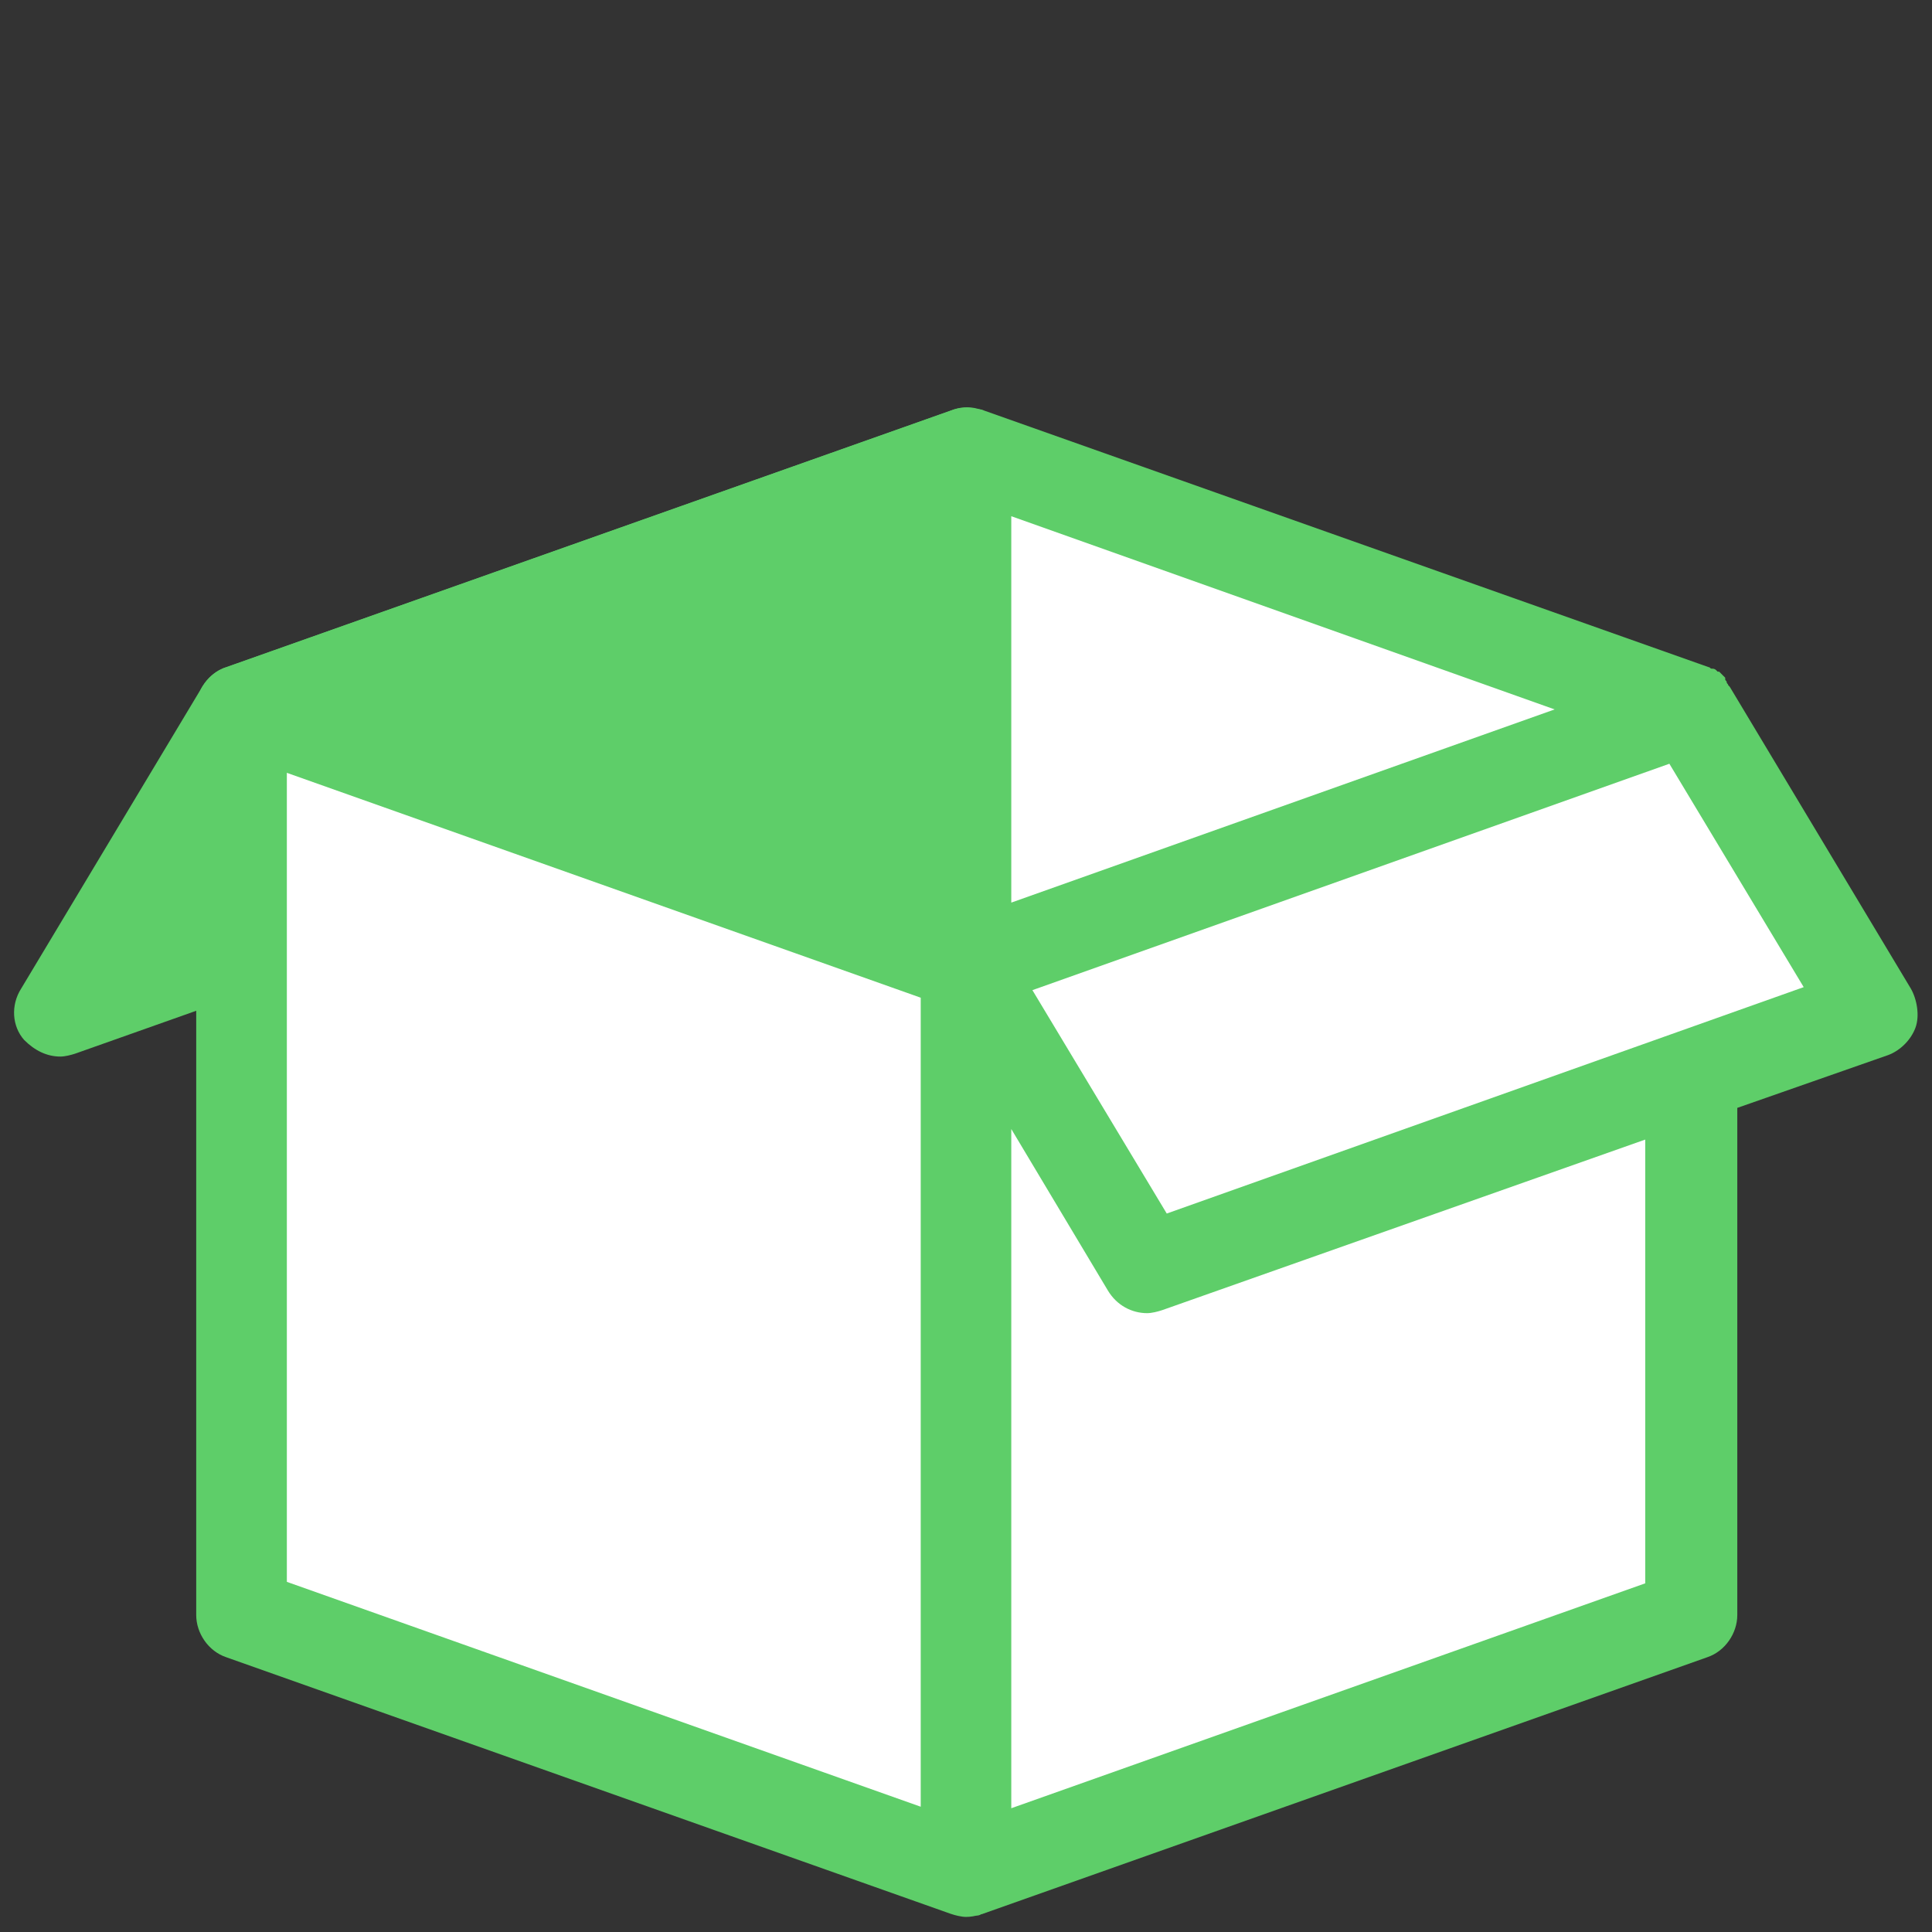 <svg xmlns="http://www.w3.org/2000/svg" viewBox="0 0 128 128" width="64px" height="64px"><rect x="0" y="0" width="128" height="128" fill="#333333" stroke="none"/><path fill="#5ece69" d="M66.3,28.1c-0.8-1-2.1-1.4-3.3-0.9l-48,17c-0.7,0.2-1.2,0.7-1.6,1.3l-12,20c-0.7,1.1-0.6,2.5,0.2,3.4C2.3,69.6,3.1,70,4,70c0.3,0,0.7-0.1,1-0.2l48-17c0.7-0.2,1.2-0.7,1.6-1.3l12-20C67.2,30.5,67.1,29.1,66.3,28.1z"/><path fill="#fff" d="M112 47L64 30 16 47 16 107 64 124 112 107z"/><path fill="#fff" d="M112 47L64 30 16 47 16 107 64 124 112 107zM112 47L64 30"/><path fill="#5ece69" d="M64,127c-0.3,0-0.7-0.1-1-0.2l-48-17c-1.2-0.4-2-1.6-2-2.8V47c0-1.3,0.8-2.4,2-2.8l48-17c1.6-0.6,3.3,0.3,3.8,1.8c0.6,1.6-0.3,3.3-1.8,3.8L19,49.1v55.8l46,16.3c1.6,0.6,2.4,2.3,1.8,3.8C66.4,126.2,65.2,127,64,127z"/><path fill="#fff" d="M112 47L64 30M112 47L64 30M64 64L16 47M124 67L76 84 64 64 112 47z"/><path fill="#5ece69" d="M126.6,65.5l-12-20c0,0-0.1-0.1-0.1-0.1c0-0.1-0.1-0.1-0.1-0.2c0,0,0,0,0,0c0-0.1-0.1-0.1-0.1-0.2c0,0,0,0,0-0.1c-0.1-0.1-0.1-0.1-0.2-0.2c0,0-0.1-0.1-0.1-0.1c0,0-0.1-0.1-0.1-0.1c0,0-0.1,0-0.1,0c0,0-0.1-0.1-0.1-0.1c-0.1-0.1-0.2-0.1-0.3-0.1c-0.1,0-0.1-0.1-0.2-0.1c0,0,0,0,0,0c0,0,0,0,0,0l-48-17c-0.2-0.1-0.4-0.1-0.6-0.1c0,0-0.1,0-0.1,0c-0.2,0-0.4,0-0.5,0c-0.1,0-0.1,0-0.2,0c-0.2,0-0.4,0.1-0.6,0.1l-48,17c-1.2,0.4-2,1.6-2,2.8v60c0,1.3,0.8,2.4,2,2.8l48,17c0,0,0,0,0,0c0.1,0,0.2,0.1,0.3,0.1c0.1,0,0.1,0,0.2,0c0.1,0,0.2,0,0.4,0c0,0,0.1,0,0.1,0c0.2,0,0.3,0,0.5,0c0,0,0.1,0,0.1,0c0.1,0,0.2-0.1,0.3-0.1c0,0,0,0,0,0l48-17c1.2-0.4,2-1.6,2-2.8V73.4l10-3.5c0.8-0.3,1.5-1,1.8-1.8S127,66.2,126.6,65.5z M103,47L67,59.8V34.2L103,47z M19,51.2l42,14.9v53.6l-42-14.9V51.2z M109,104.9l-42,14.9V74.8l6.4,10.7C74,86.5,75,87,76,87c0.3,0,0.7-0.1,1-0.2l32-11.3V104.9z M77.3,80.4l-8.9-14.8l42.2-15l8.9,14.8L77.3,80.4z"/></svg>
